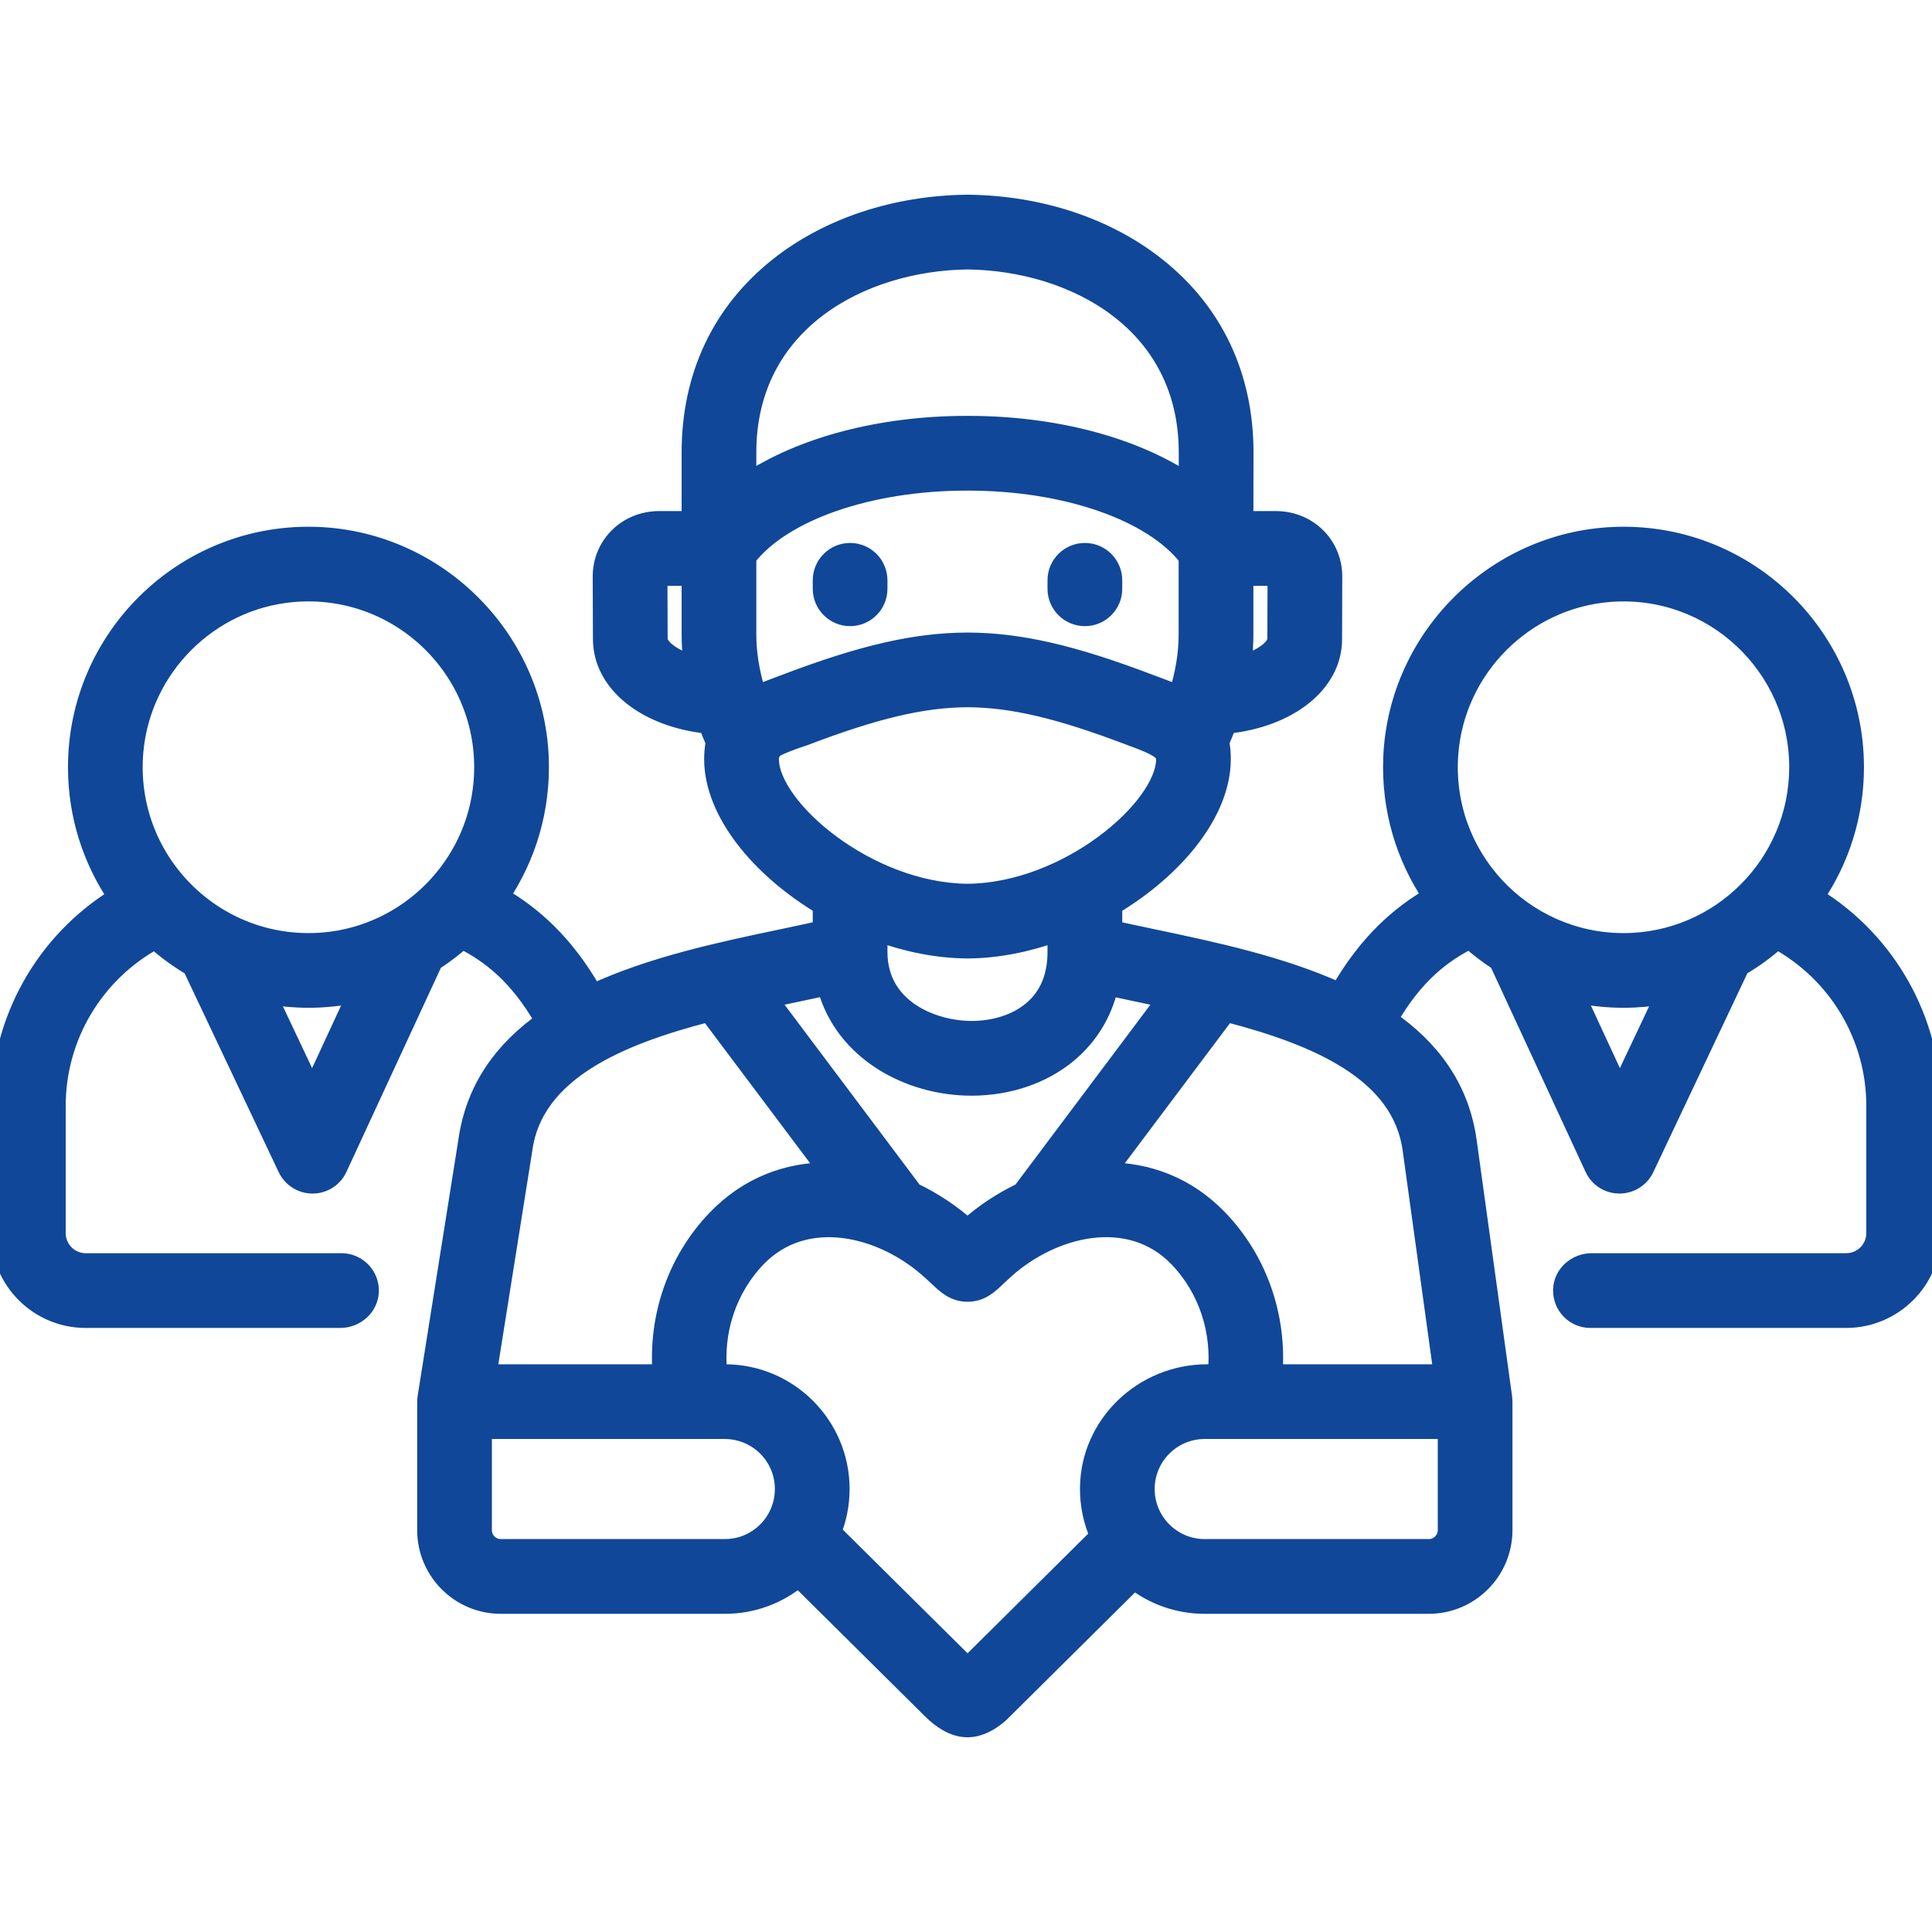 <svg width="32" height="32" viewBox="0 0 32 32" fill="none" xmlns="http://www.w3.org/2000/svg">
<g clip-path="url(#clip0_0_200)">
<path d="M17.969 10.221C18.228 10.221 18.438 10.011 18.438 9.752V9.612C18.438 9.353 18.228 9.143 17.969 9.143C17.71 9.143 17.5 9.353 17.5 9.612V9.752C17.5 10.011 17.71 10.221 17.969 10.221Z" fill="#104798" stroke="#104798" stroke-width="0.3"/>
<path d="M30.064 14.855C30.48 14.242 30.723 13.503 30.723 12.708C30.723 10.574 28.972 8.842 26.832 8.875C24.812 8.905 23.144 10.531 23.061 12.549C23.027 13.4 23.271 14.194 23.711 14.846C23.191 15.146 22.654 15.607 22.184 16.427C21.216 15.985 20.074 15.744 19.102 15.54C18.871 15.491 18.647 15.444 18.438 15.397V15.001C19.474 14.38 20.236 13.448 20.236 12.572C20.236 12.469 20.227 12.376 20.211 12.291C20.253 12.195 20.292 12.098 20.328 12.002C21.347 11.896 22.079 11.323 22.079 10.587L22.082 9.549C22.082 9.025 21.665 8.615 21.132 8.615H20.61L20.612 7.501C20.614 6.233 20.109 5.163 19.153 4.408C18.328 3.755 17.219 3.388 16.031 3.375C16.027 3.375 16.024 3.375 16.02 3.375C14.833 3.388 13.724 3.755 12.898 4.408C11.942 5.163 11.438 6.233 11.44 7.5V8.615H10.918C10.385 8.615 9.967 9.025 9.967 9.55L9.971 10.587C9.973 11.323 10.705 11.896 11.721 12.002C11.757 12.098 11.796 12.195 11.839 12.292C11.823 12.377 11.813 12.469 11.813 12.572C11.813 13.448 12.576 14.379 13.612 15.001V15.397C13.403 15.444 13.179 15.491 12.947 15.54C11.962 15.747 10.803 15.991 9.826 16.445C9.353 15.614 8.812 15.15 8.289 14.847C8.729 14.194 8.973 13.4 8.939 12.548C8.856 10.53 7.186 8.904 5.166 8.875C3.026 8.843 1.276 10.575 1.276 12.708C1.276 13.503 1.519 14.243 1.935 14.856C0.743 15.591 0 16.893 0 18.317V20.424C0 21.209 0.636 21.845 1.42 21.845H5.636C5.893 21.845 6.117 21.647 6.125 21.39C6.133 21.125 5.92 20.907 5.656 20.907H1.42C1.154 20.907 0.938 20.691 0.938 20.424V18.317C0.938 17.168 1.568 16.121 2.566 15.574C2.753 15.74 2.957 15.888 3.174 16.016L4.752 19.351C4.83 19.514 4.995 19.619 5.176 19.619H5.178C5.359 19.619 5.524 19.514 5.601 19.349L7.184 15.929C7.351 15.821 7.509 15.701 7.657 15.569C8.102 15.794 8.578 16.145 9.012 16.91C8.347 17.381 7.864 18.016 7.74 18.902L7.066 23.143C7.062 23.167 7.06 23.191 7.06 23.216V25.344C7.06 26.026 7.614 26.58 8.294 26.58H12.008C12.47 26.58 12.895 26.415 13.226 26.14L15.426 28.321C15.581 28.475 15.785 28.619 16.012 28.625C16.24 28.631 16.473 28.482 16.625 28.321L18.784 26.18C19.108 26.431 19.513 26.58 19.954 26.58H23.665C24.346 26.58 24.901 26.026 24.901 25.344V23.216C24.901 23.212 24.899 23.169 24.897 23.151L24.31 18.907C24.186 18.003 23.686 17.359 23.002 16.885C23.431 16.137 23.902 15.79 24.342 15.568C24.49 15.7 24.649 15.821 24.816 15.929L26.399 19.349C26.476 19.514 26.641 19.619 26.822 19.619H26.824C27.005 19.619 27.17 19.515 27.248 19.351L28.826 16.015C29.043 15.888 29.247 15.74 29.434 15.573C30.432 16.121 31.062 17.167 31.062 18.317V20.424C31.062 20.691 30.845 20.907 30.578 20.907H26.362C26.105 20.907 25.881 21.105 25.874 21.361C25.866 21.627 26.078 21.845 26.342 21.845H30.578C31.362 21.845 32 21.207 32 20.424V18.317C32 16.892 31.256 15.59 30.064 14.855ZM20.61 10.507V9.553H21.132C21.137 9.553 21.142 9.554 21.145 9.555L21.141 10.585C21.141 10.719 20.93 10.899 20.578 11.002C20.599 10.836 20.61 10.671 20.61 10.507ZM10.908 10.584L10.905 9.555C10.908 9.554 10.912 9.553 10.918 9.553H11.44V10.507C11.44 10.671 11.45 10.835 11.471 11.001C11.12 10.898 10.909 10.718 10.908 10.584ZM5.171 18.045L4.431 16.481C4.652 16.521 4.878 16.542 5.109 16.542C5.382 16.542 5.649 16.513 5.906 16.458L5.171 18.045ZM7.992 12.973C7.869 14.356 6.756 15.47 5.373 15.593C3.569 15.754 2.064 14.248 2.225 12.443C2.349 11.06 3.462 9.947 4.845 9.823C6.649 9.662 8.154 11.168 7.992 12.973ZM12.377 7.499C12.374 5.34 14.265 4.334 16.026 4.313C17.786 4.334 19.677 5.34 19.674 7.499L19.674 7.989C18.783 7.393 17.475 7.038 16.034 7.038C16.028 7.038 16.023 7.038 16.017 7.038C14.577 7.038 13.268 7.393 12.377 7.988V7.499H12.377ZM12.541 11.501C12.531 11.472 12.523 11.443 12.514 11.414C12.424 11.105 12.377 10.802 12.377 10.507V9.234C12.964 8.475 14.402 7.974 16.025 7.976C16.028 7.976 16.031 7.976 16.034 7.976C17.652 7.976 19.086 8.477 19.672 9.234V10.507C19.672 10.829 19.617 11.162 19.509 11.501C19.363 11.435 19.212 11.382 19.063 11.326C17.771 10.833 16.891 10.63 16.028 10.627C16.026 10.627 16.025 10.627 16.024 10.627C15.159 10.63 14.279 10.833 12.988 11.325C12.838 11.382 12.687 11.435 12.541 11.501ZM12.751 12.572C12.751 12.571 12.751 12.57 12.751 12.569C12.751 12.486 12.8 12.41 12.874 12.373C13.04 12.291 13.321 12.202 13.321 12.202C14.499 11.752 15.283 11.568 16.026 11.564C16.768 11.568 17.551 11.752 18.73 12.202C18.871 12.255 19.016 12.304 19.147 12.378C19.223 12.421 19.299 12.477 19.299 12.572C19.299 13.377 17.682 14.775 16.026 14.788C14.369 14.775 12.751 13.377 12.751 12.572ZM17.5 15.447V15.767C17.5 16.183 17.361 16.509 17.087 16.736C16.835 16.945 16.48 17.06 16.09 17.06C15.47 17.06 14.549 16.716 14.549 15.767V15.447C15.029 15.62 15.531 15.722 16.023 15.725H16.026C16.026 15.725 16.028 15.725 16.029 15.725C16.519 15.722 17.021 15.62 17.5 15.447ZM13.14 16.457C13.328 16.418 13.51 16.379 13.685 16.341C13.972 17.421 15.058 17.998 16.09 17.998C16.698 17.998 17.265 17.806 17.685 17.459C18.035 17.169 18.267 16.789 18.373 16.343C18.545 16.38 18.725 16.418 18.909 16.457C19.043 16.485 19.178 16.514 19.315 16.543L16.918 19.739C16.592 19.894 16.288 20.096 16.025 20.332C15.761 20.096 15.458 19.894 15.132 19.739L12.734 16.543C12.871 16.514 13.007 16.485 13.14 16.457ZM8.667 19.045C8.667 19.041 8.668 19.038 8.668 19.035C8.845 17.754 10.245 17.161 11.736 16.776L13.707 19.402C13.048 19.404 12.397 19.635 11.867 20.184C11.191 20.885 10.888 21.829 10.958 22.747H8.078L8.667 19.045ZM12.554 25.474C12.398 25.581 12.21 25.642 12.008 25.642H8.294C8.131 25.642 7.997 25.509 7.997 25.344V23.684H12.008C12.077 23.684 12.144 23.692 12.209 23.706C12.624 23.793 12.943 24.144 12.981 24.576C12.983 24.605 12.984 24.634 12.984 24.663C12.984 25.001 12.814 25.298 12.554 25.474ZM18.038 24.642C18.035 24.924 18.093 25.195 18.201 25.438L16.026 27.595L13.785 25.374C13.873 25.154 13.922 24.914 13.922 24.663C13.922 23.606 13.063 22.747 12.008 22.747H11.896C11.823 22.066 12.039 21.357 12.541 20.835C13.341 20.008 14.613 20.321 15.406 21.038C15.46 21.085 15.502 21.126 15.538 21.159C15.669 21.283 15.803 21.411 16.026 21.411C16.247 21.411 16.38 21.284 16.509 21.161C16.545 21.128 16.589 21.086 16.644 21.036C17.437 20.321 18.709 20.008 19.508 20.834C20.011 21.356 20.227 22.065 20.154 22.747H19.993C18.937 22.747 18.049 23.585 18.038 24.642ZM23.964 25.344C23.964 25.508 23.829 25.642 23.665 25.642H19.954C19.774 25.642 19.606 25.594 19.461 25.509C19.172 25.34 18.977 25.027 18.975 24.669V24.663C18.975 24.158 19.358 23.742 19.849 23.69C19.884 23.686 19.919 23.684 19.954 23.684H23.964V25.344ZM23.381 19.035L23.894 22.747H21.093C21.162 21.829 20.859 20.885 20.183 20.184C19.653 19.635 19.001 19.404 18.342 19.402L20.313 16.776C21.805 17.161 23.205 17.754 23.381 19.035ZM26.829 18.045L26.094 16.458C26.351 16.513 26.618 16.542 26.891 16.542C27.122 16.542 27.349 16.521 27.569 16.481L26.829 18.045ZM26.891 15.605C25.221 15.605 23.877 14.184 24.004 12.487C24.11 11.071 25.251 9.928 26.667 9.82C28.363 9.691 29.785 11.037 29.785 12.708C29.785 14.305 28.487 15.605 26.891 15.605Z" fill="#104798" stroke="#104798" stroke-width="0.3"/>
<path d="M14.08 10.221C14.339 10.221 14.549 10.011 14.549 9.752V9.612C14.549 9.353 14.339 9.143 14.08 9.143C13.822 9.143 13.612 9.353 13.612 9.612V9.752C13.612 10.011 13.822 10.221 14.08 10.221Z" fill="#104798" stroke="#104798" stroke-width="0.3"/>
</g>
<defs>
<clipPath id="clip0_0_200">
<rect width="32" height="32" fill="white"/>
</clipPath>
</defs>
</svg>
